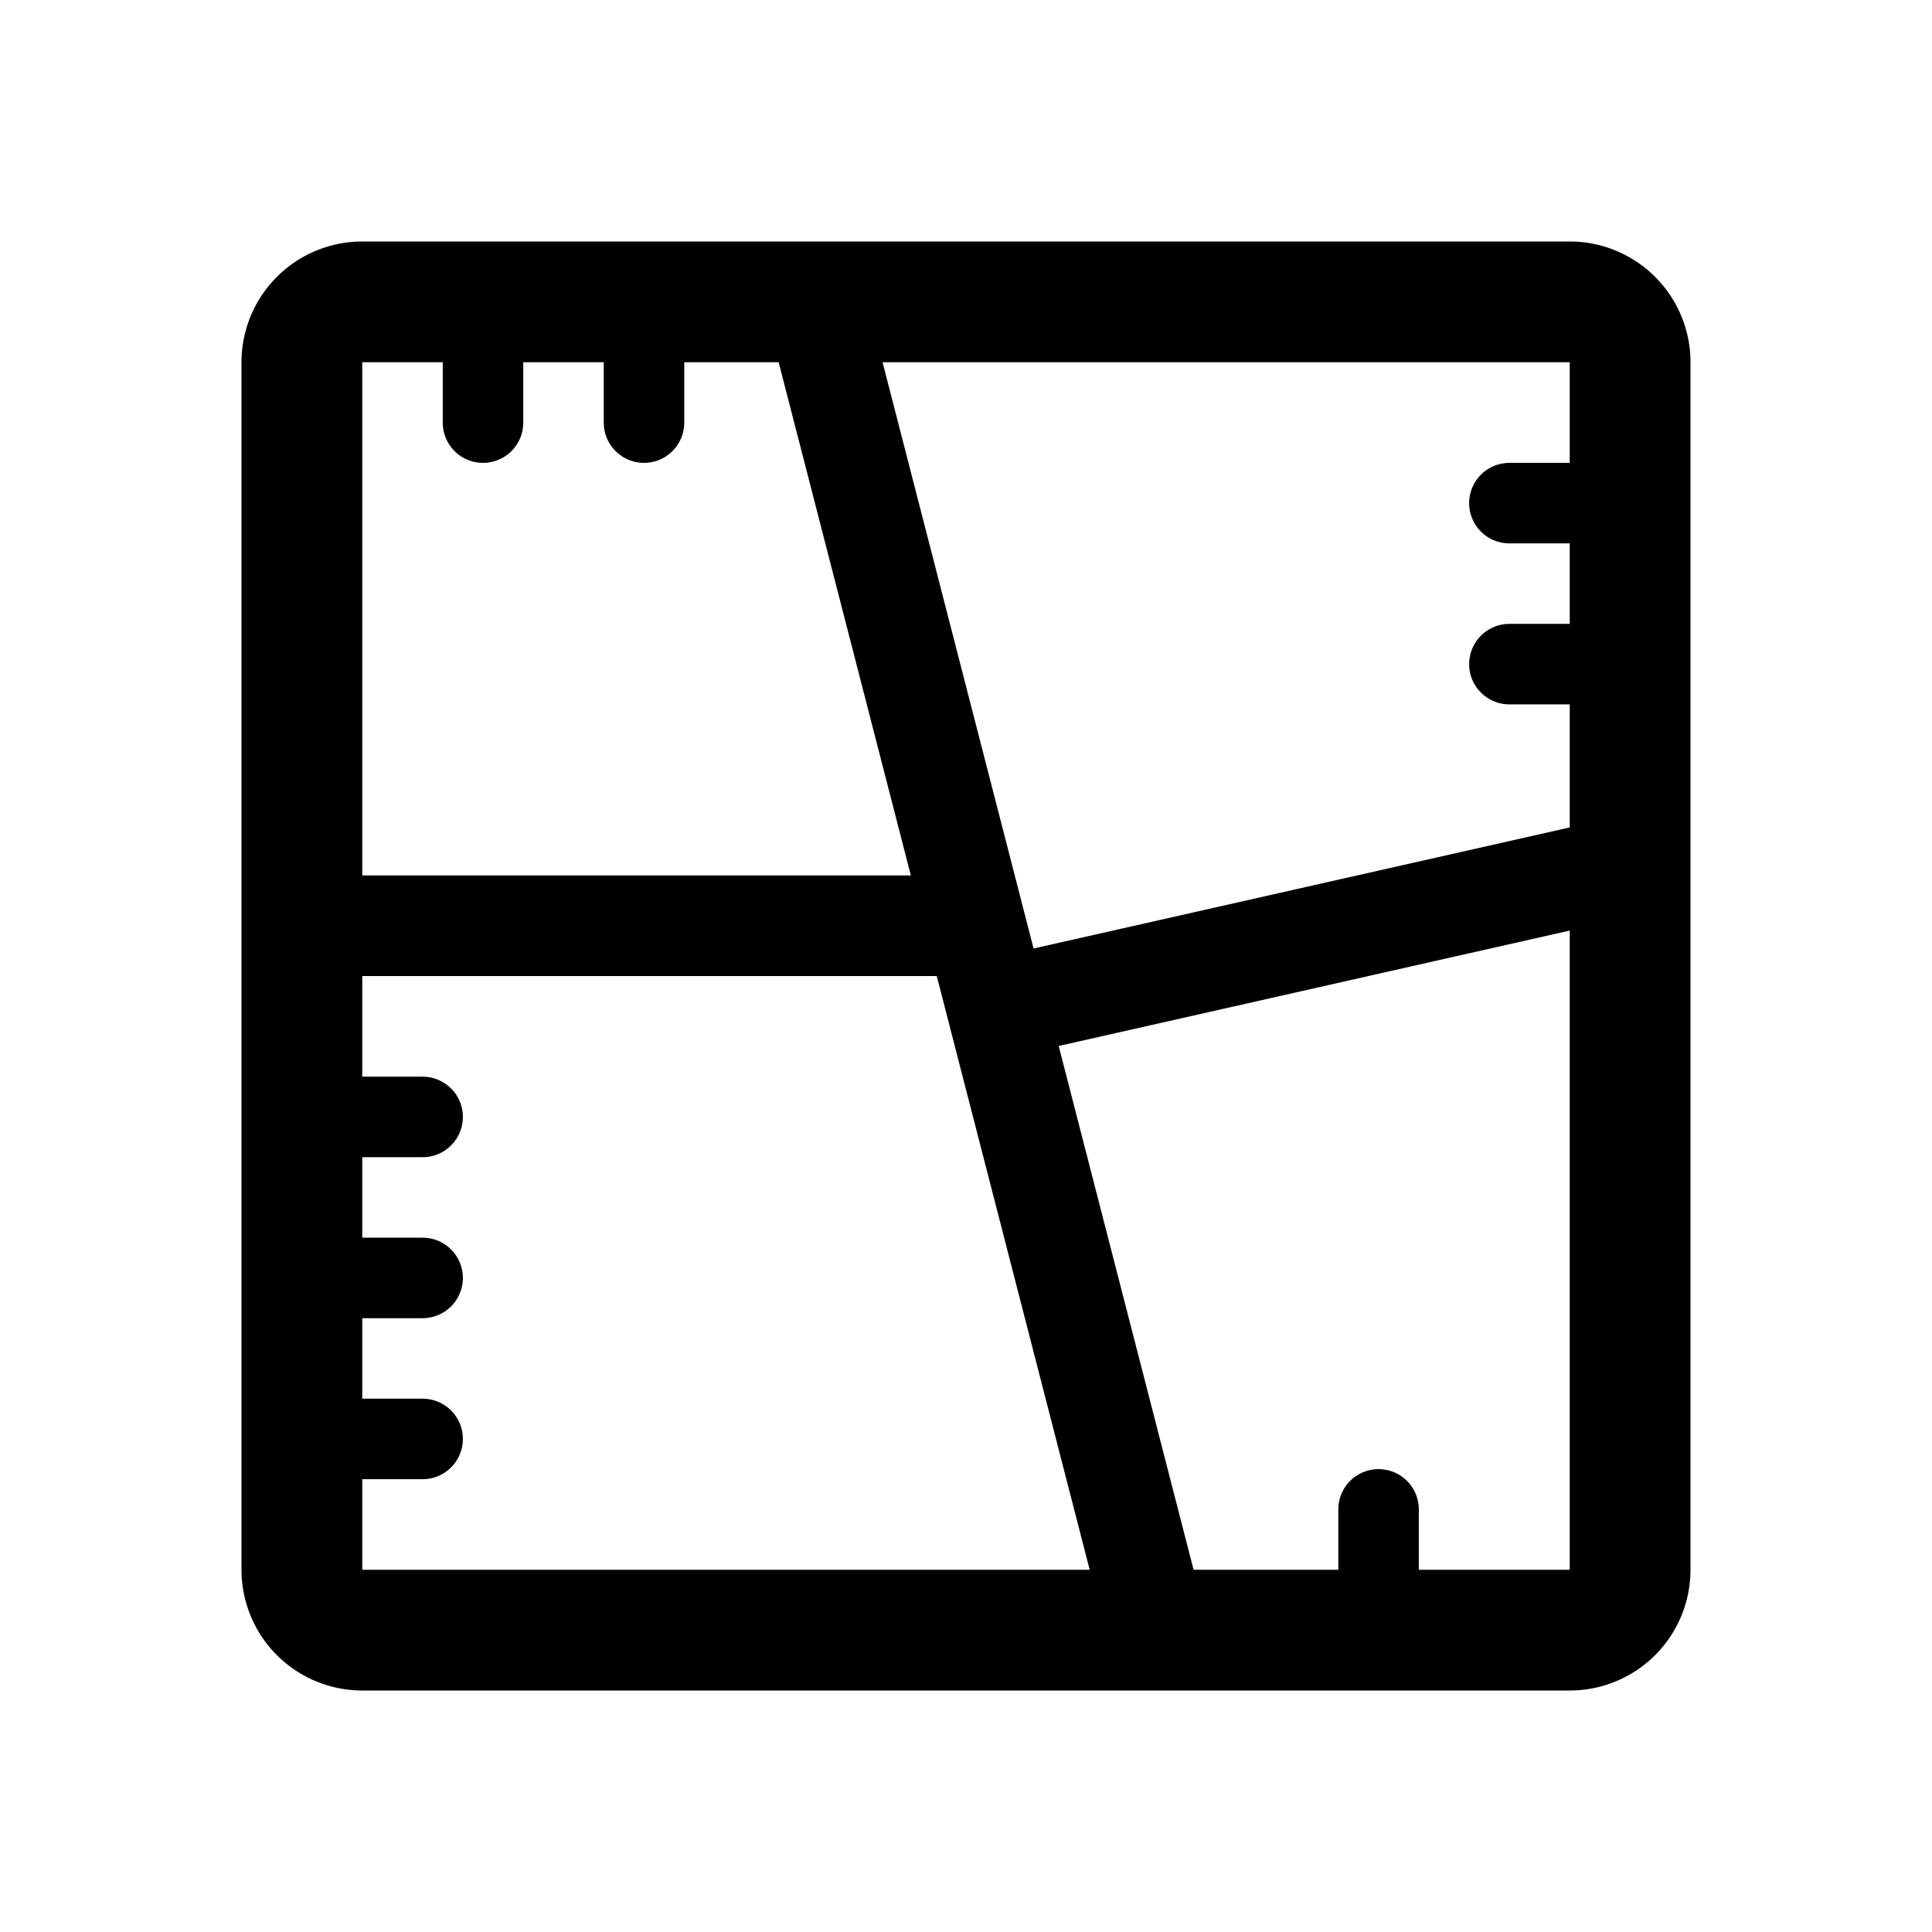 <svg width="192" height="192" viewBox="0 0 192 192" fill="none" xmlns="http://www.w3.org/2000/svg"><path d="M30 156V36a6 6 0 0 1 6-6h120a6 6 0 0 1 6 6v120a6 6 0 0 1-6 6H36a6 6 0 0 1-6-6Z" stroke="#000" stroke-width="12" stroke-linecap="round" stroke-linejoin="round"/><path d="M137 150v12M48 30v12m16-12v12" stroke="#000" stroke-width="8" stroke-linecap="round" stroke-linejoin="round"/><path d="m81 30 34 132m-15-62 62-14m-66 6H30" stroke="#000" stroke-width="10" stroke-linecap="round" stroke-linejoin="round"/><path d="M162 66h-12M42 127H30m132-77h-12M42 111H30m12 32H30" stroke="#000" stroke-width="8" stroke-linecap="round" stroke-linejoin="round"/></svg>